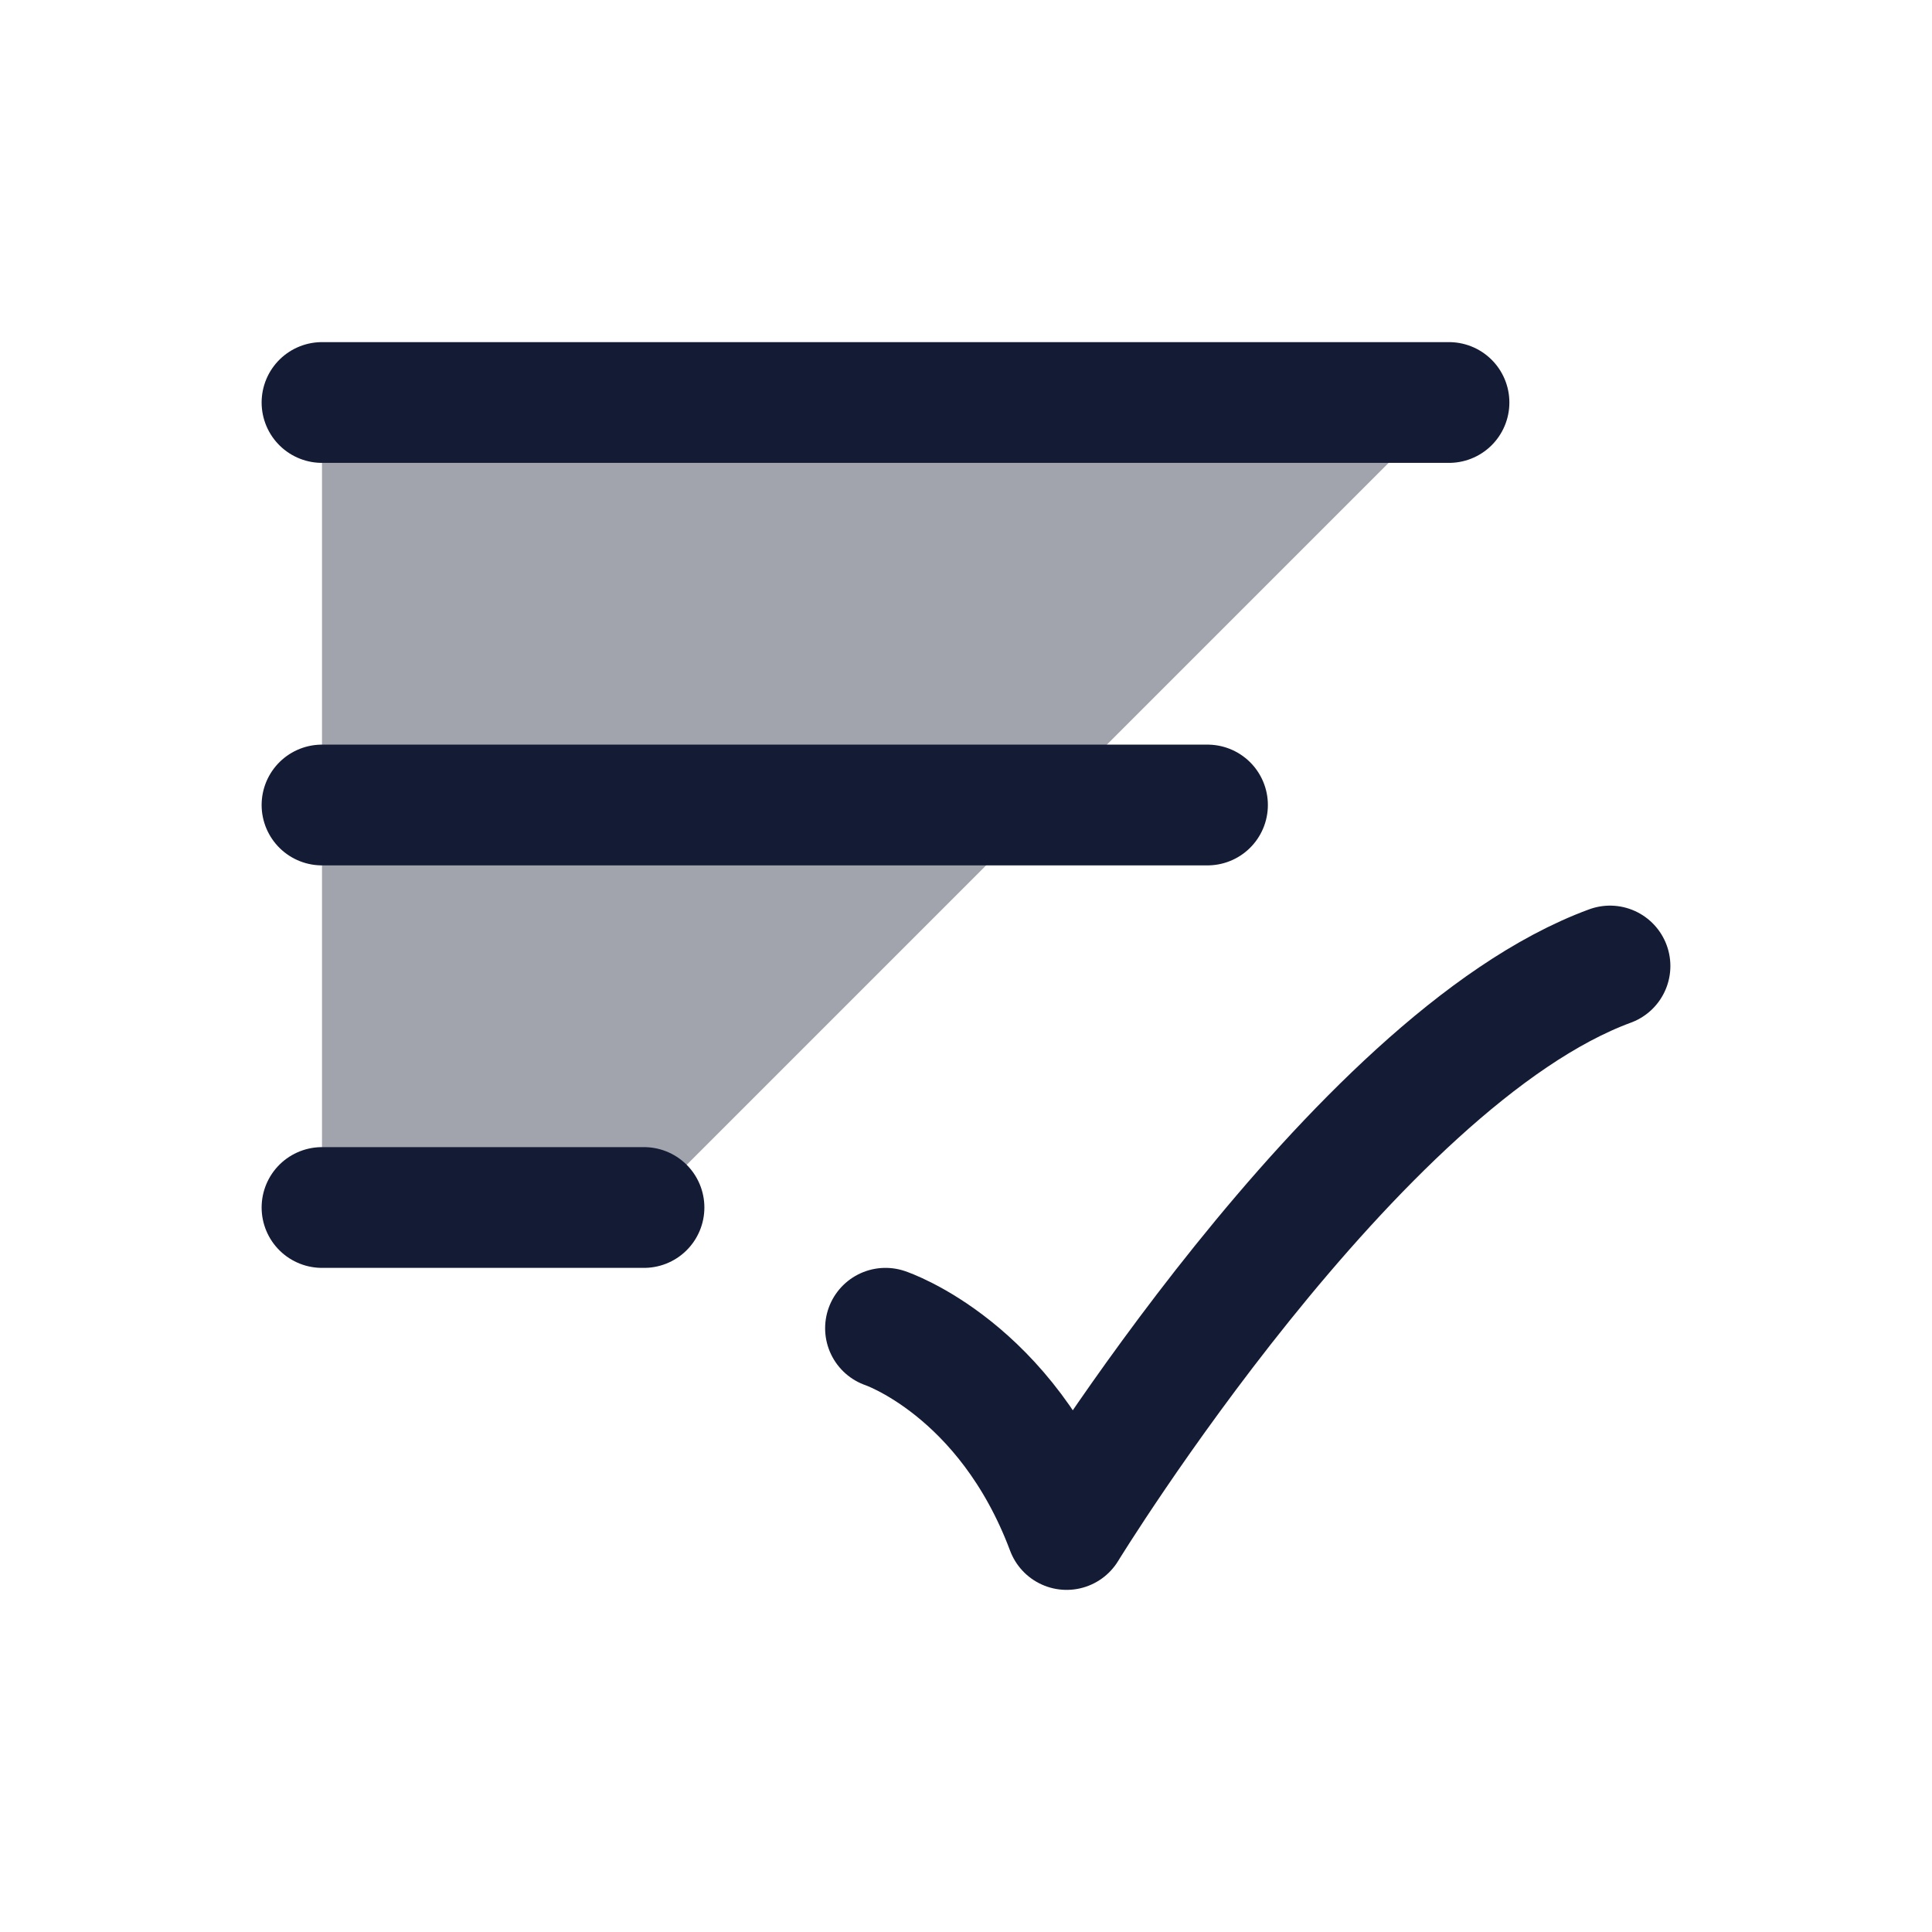 <svg width="24" height="24" viewBox="0 0 24 24" fill="none" xmlns="http://www.w3.org/2000/svg">
<path opacity="0.4" d="M18 5H4V15H8L18 5Z" fill="#141B34"/>
<path d="M11 16.5C11 16.5 12.5 17 13.25 19C13.25 19 16.823 13.167 20 12" stroke="#141B34" stroke-width="1.5" stroke-linecap="round" stroke-linejoin="round"/>
<path d="M4 5H18" stroke="#141B34" stroke-width="1.5" stroke-linecap="round"/>
<path d="M4 10H15" stroke="#141B34" stroke-width="1.5" stroke-linecap="round"/>
<path d="M4 15H8" stroke="#141B34" stroke-width="1.5" stroke-linecap="round"/>
</svg>
